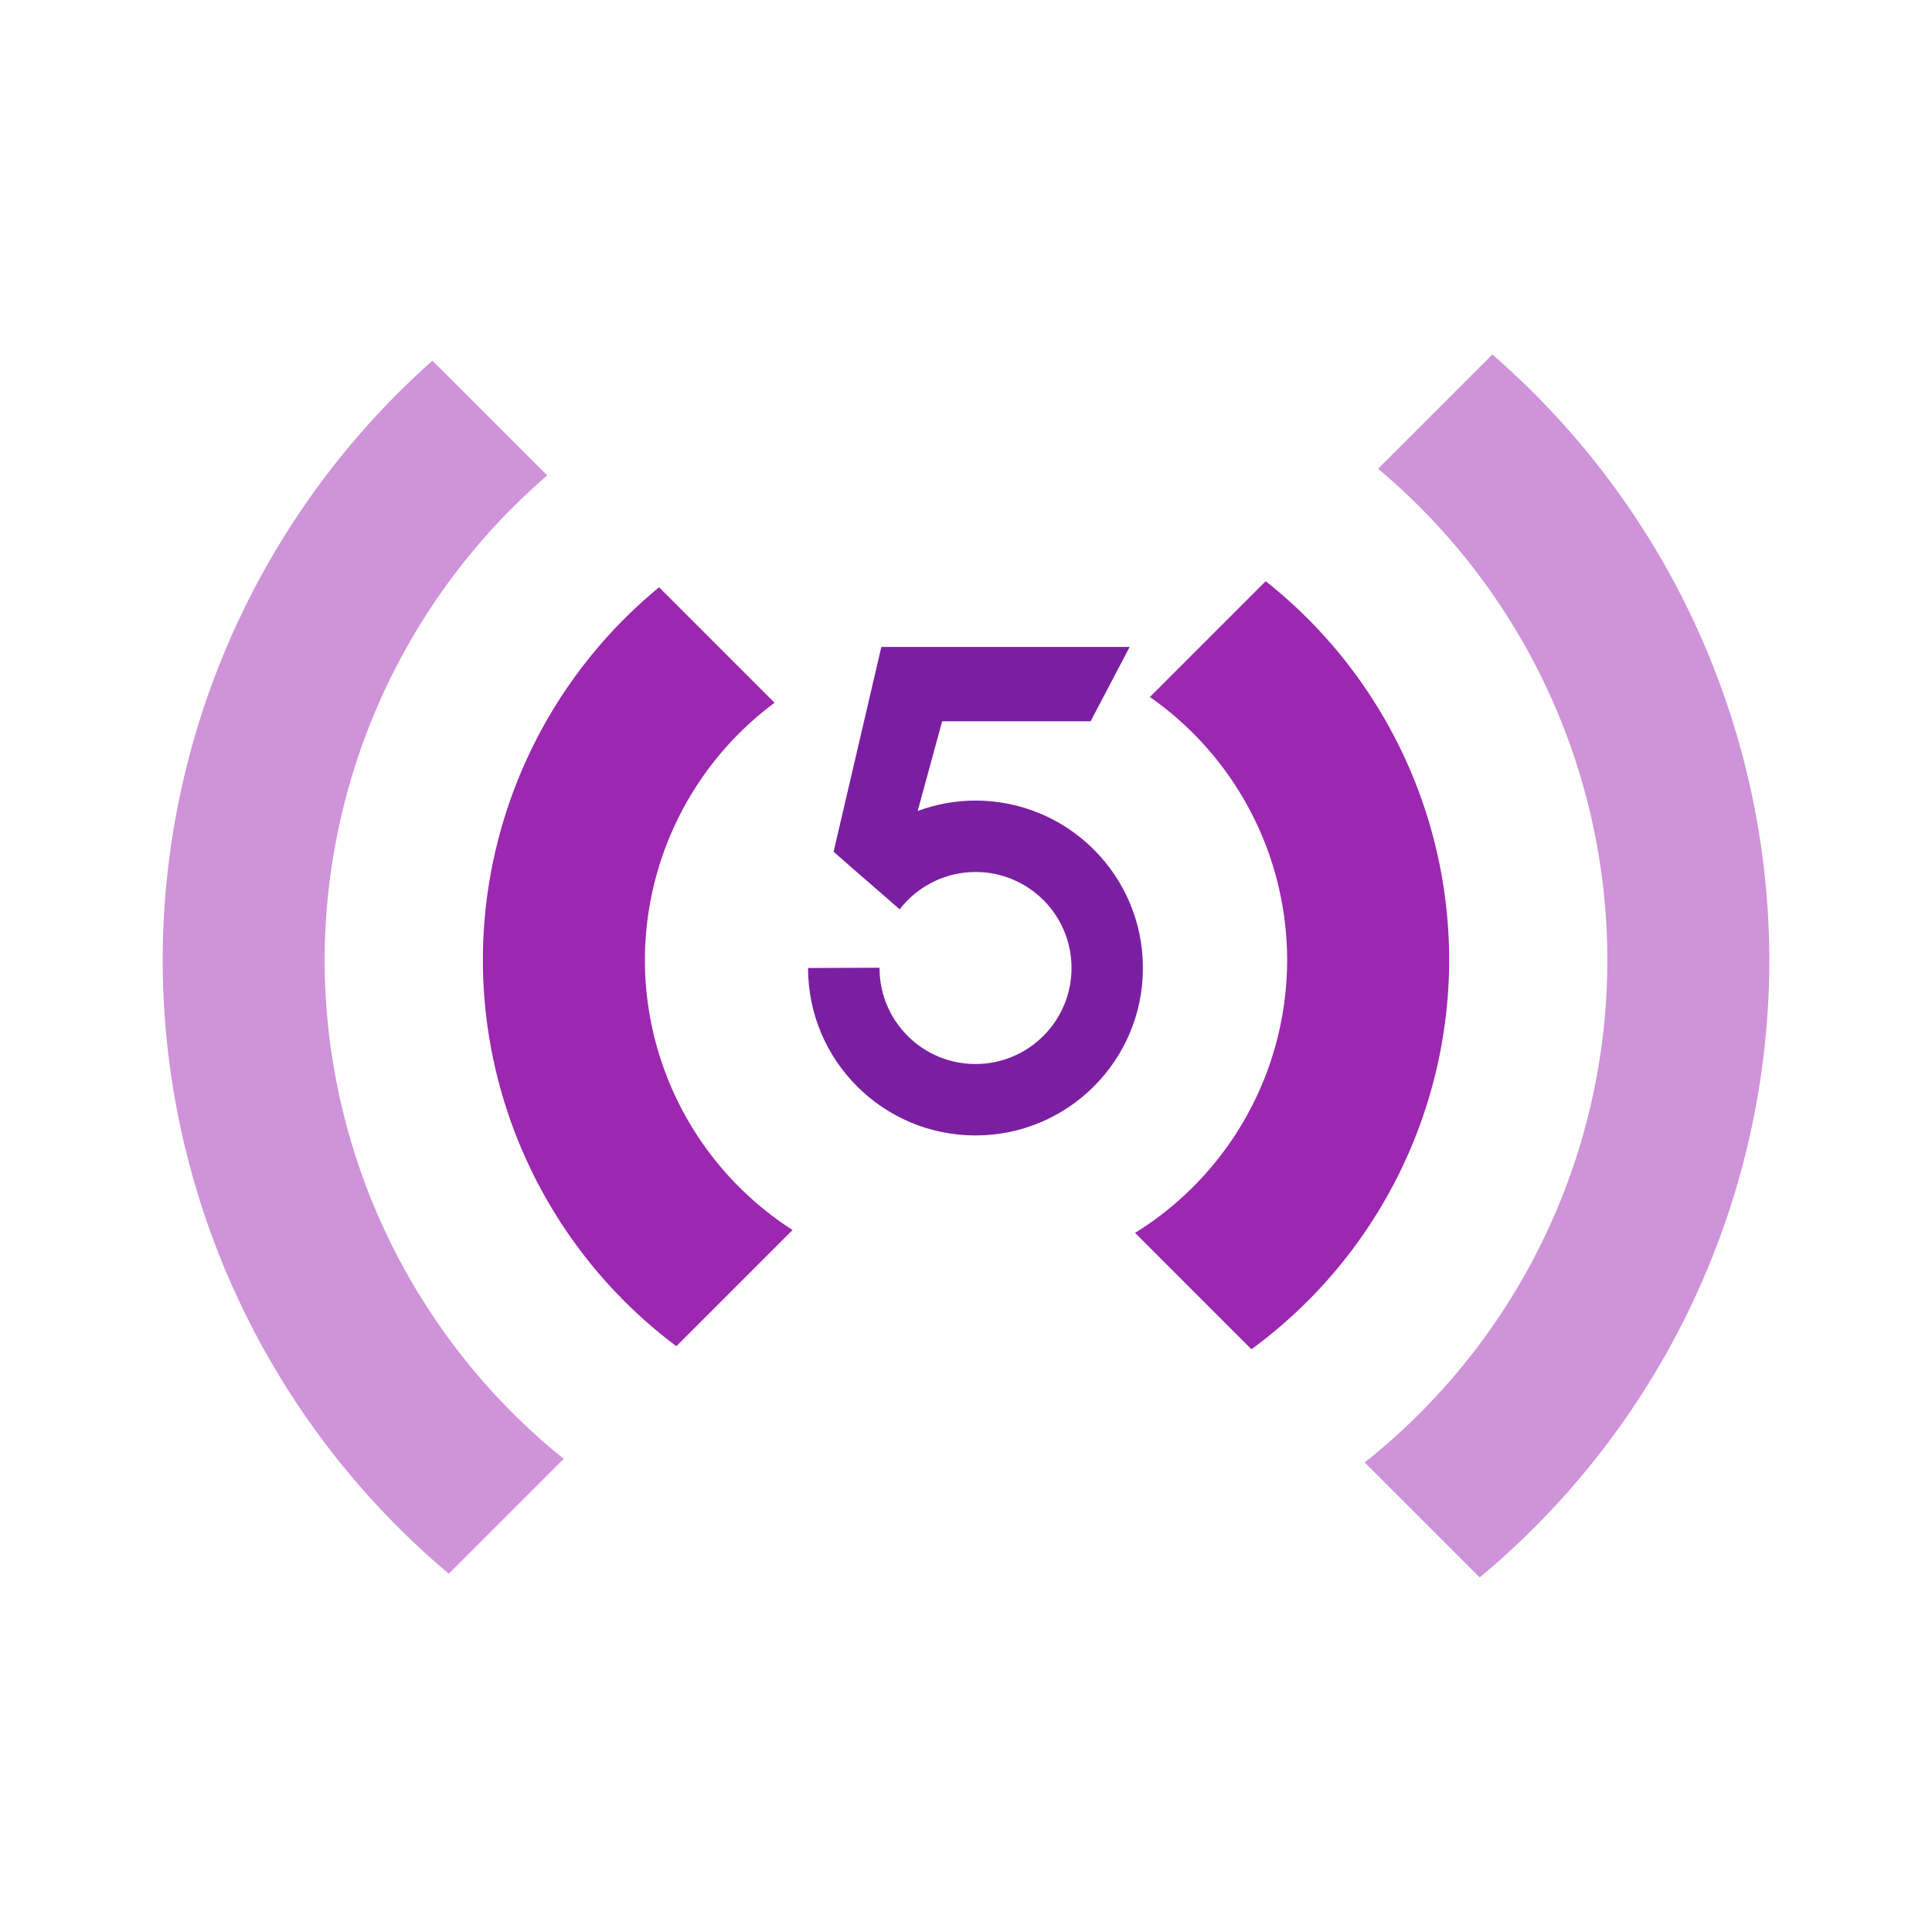 <svg xmlns="http://www.w3.org/2000/svg" width="256" height="256" viewBox="0 0 67.733 67.733"><path d="M44.373 20.376l-4.06 4.06a11.259 11.259 0 014.812 9.224 11.259 11.259 0 01-5.331 9.563l4.08 4.08a16.938 16.938 0 006.931-13.643 16.938 16.938 0 00-6.432-13.284zm-21.266.213a16.938 16.938 0 00-6.178 13.071 16.938 16.938 0 006.783 13.536l4.074-4.074a11.259 11.259 0 01-5.177-9.461 11.259 11.259 0 014.546-9.023z" fill="#9c27b0"/><path d="M52.319 12.43l-4.005 4.005a22.484 22.484 0 018.037 17.225 22.484 22.484 0 01-8.507 17.612l4.031 4.031a28.164 28.164 0 0010.155-21.644 28.164 28.164 0 00-9.711-21.23zm-37.158.214a28.164 28.164 0 00-9.458 21.016 28.164 28.164 0 0010.031 21.512l4.027-4.027a22.484 22.484 0 01-8.379-17.485 22.484 22.484 0 017.802-16.992z" fill="#ce93d8"/><path d="M30.899 22.68l-1.674 7.18c.768.682 1.547 1.344 2.315 2.02.636-.825 1.619-1.308 2.66-1.31 1.859 0 3.366 1.507 3.366 3.366 0 1.859-1.507 3.367-3.366 3.367-1.846 0-3.347-1.487-3.365-3.333h-.001v-.018c-0-.005-0-.01-.001-.015 0-.003 0-.007.001-.01l-2.505.01c0 3.242 2.628 5.87 5.87 5.87 3.242 0 5.87-2.628 5.87-5.87 0-3.242-2.628-5.87-5.87-5.87-.7 0-1.384.128-2.026.364l.857-3.144h5.205l1.369-2.606z" fill="#7b1fa2"/></svg>